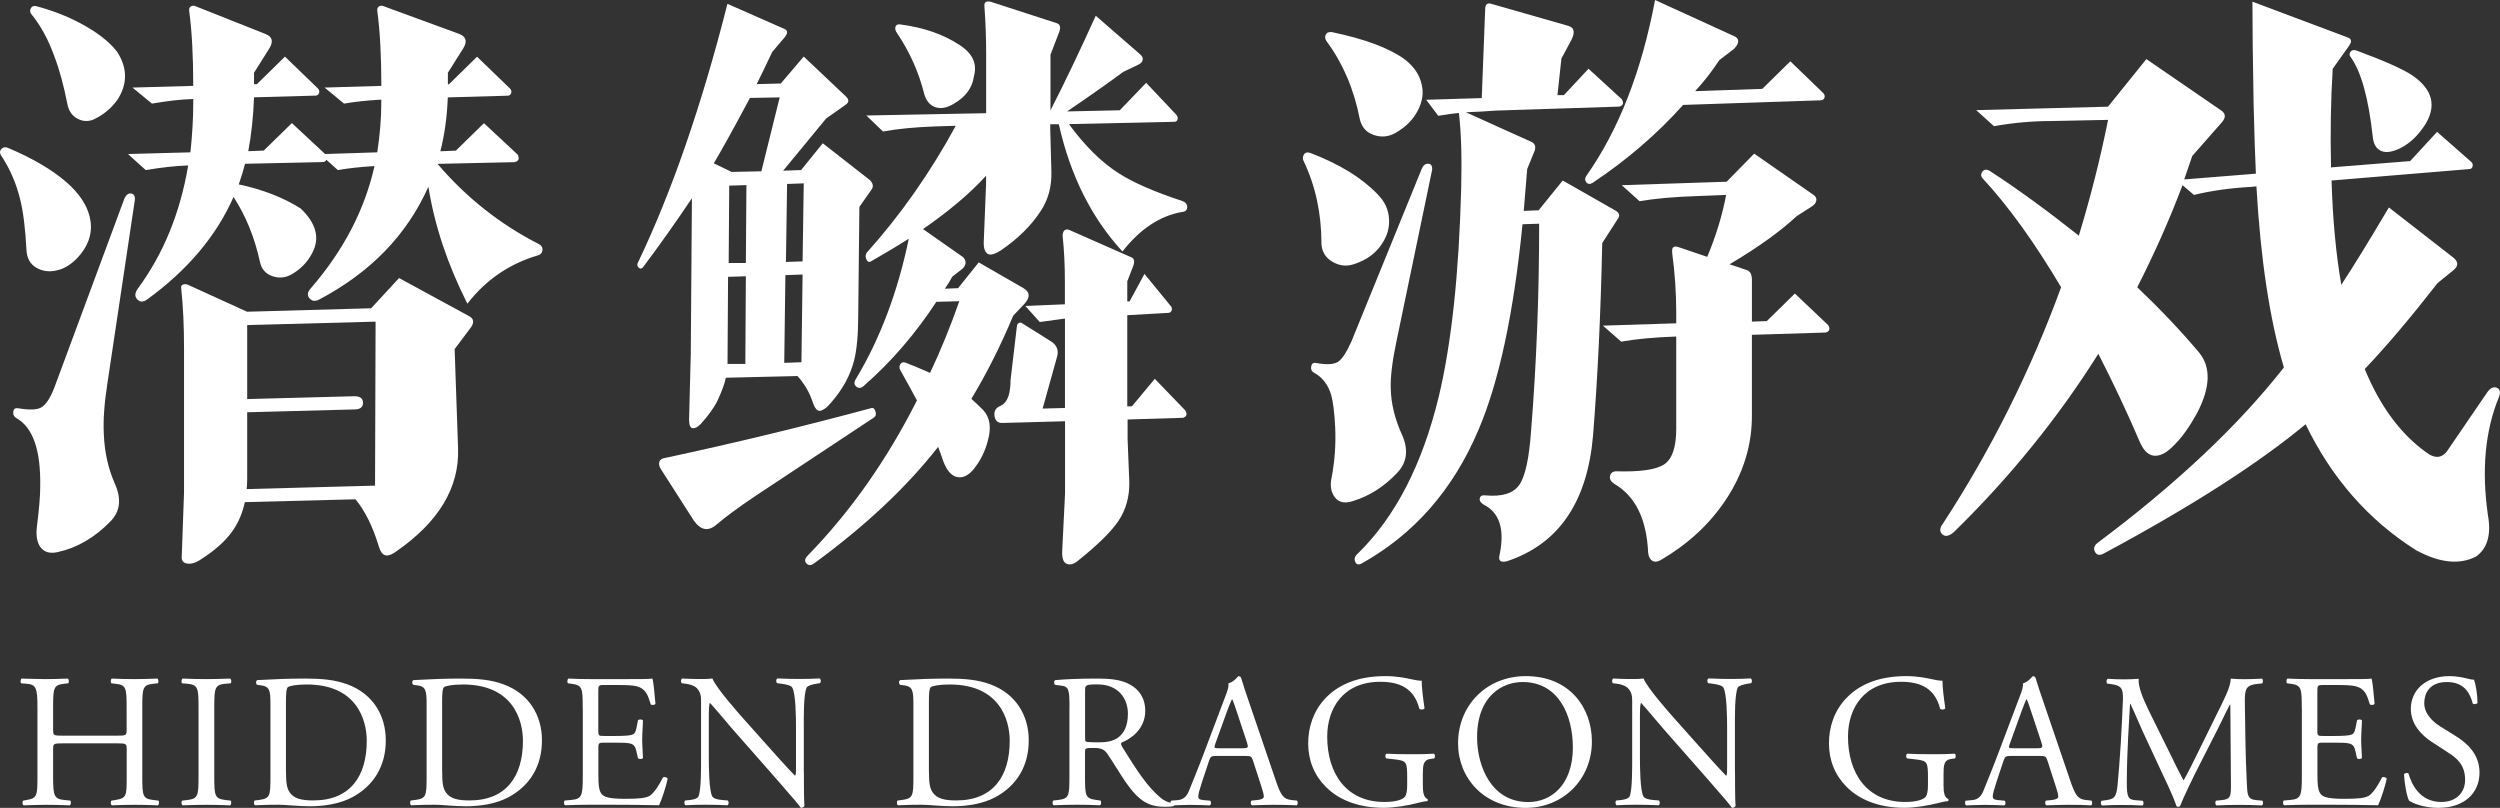 <?xml version="1.0" encoding="UTF-8"?>
<svg id="_图层_2" data-name="图层 2" xmlns="http://www.w3.org/2000/svg" viewBox="0 0 325.76 105.27">
  <rect x="0" y="0" width="325.76" height="105.27" fill="#333333" stroke="none"/>
  <defs>
    <style>
      .cls-1 {
        fill: #fff;
      }
    </style>
  </defs>
  <g id="_图层_1-2" data-name="图层 1">
    <g>
      <g>
        <path class="cls-1" d="m10.47,33.17c-1,1.2-2.07,1.89-3.21,2.09-.95.2-1.81.06-2.58-.41-.77-.47-1.18-1.23-1.23-2.28-.15-2.79-.42-4.98-.82-6.57-.5-2.09-1.34-4.03-2.54-5.83-.15-.3-.11-.56.11-.78.22-.22.51-.26.86-.11,3.19,1.34,5.73,2.84,7.62,4.48,1.59,1.4,2.59,2.86,2.99,4.41.45,1.79.05,3.46-1.2,5Zm7.1-7.1l-3.59,23.98c-.4,2.59-.55,4.78-.45,6.57.1,2.34.58,4.49,1.46,6.46.87,1.97.66,3.6-.63,4.89-2.04,2.09-4.31,3.41-6.8,3.96-1.05.25-1.82.02-2.32-.67-.4-.6-.55-1.42-.45-2.46.3-2.39.45-4.16.45-5.3.1-4.83-.95-7.84-3.14-9.04-.3-.2-.42-.47-.37-.82.05-.35.25-.5.6-.45,1.44.25,2.44.22,2.99-.07.65-.35,1.24-1.24,1.79-2.69l9.11-24.58c.25-.5.55-.71.9-.63.35.07.5.36.45.86Zm-2.32-13c-.8,1.1-1.84,1.94-3.14,2.54-.7.25-1.37.2-2.02-.15-.65-.35-1.07-.92-1.27-1.72-.5-2.54-1.07-4.66-1.72-6.35-.8-2.24-1.82-4.11-3.06-5.6-.15-.25-.15-.5,0-.75s.4-.32.75-.22c2.04.55,3.91,1.27,5.6,2.17,2.19,1.15,3.81,2.39,4.86,3.74,1.39,2.14,1.39,4.26,0,6.35Zm43.1-2.09h.15l3.66-3.59,4.26,4.11c.2.2.26.41.19.63-.07.22-.24.34-.49.34l-7.77.22c-.1,2.54-.42,4.88-.97,7.02l2.02-.08,3.66-3.58,4.41,4.11c.25.55.1.87-.45.97l-10.01.22c3.73,4.38,8.14,7.87,13.22,10.46.35.2.5.47.45.82-.05.35-.27.57-.67.67-3.69,1.1-6.72,3.19-9.11,6.27-2.59-5.13-4.28-10.21-5.08-15.24-2.79,6.27-7.54,11.18-14.27,14.72-.5.25-.91.19-1.23-.19-.32-.37-.26-.81.19-1.31,4.23-4.88,7-10.18,8.29-15.91-1.74.1-3.34.27-4.78.52l-1.49-1.34c-.1.2-.27.3-.52.3l-10.08.22c-.2.8-.47,1.69-.82,2.69,3.09.65,5.78,1.69,8.07,3.14,2.04,1.94,2.54,3.88,1.49,5.83-.6,1.15-1.49,2.07-2.69,2.76-.8.45-1.63.52-2.5.22-.87-.3-1.41-.92-1.61-1.87-.7-3.19-1.84-6-3.44-8.44-2.24,5.08-6,9.54-11.28,13.37-.5.35-.92.34-1.27-.04-.35-.37-.32-.83.07-1.38,3.34-4.53,5.53-9.88,6.57-16.06-1.59.05-3.44.25-5.53.6l-2.32-2.09,8.14-.22c.25-2.34.37-4.46.37-6.35v-.6c-1.59.05-3.39.25-5.38.6l-2.54-2.09,7.92-.22c0-3.83-.17-7.07-.52-9.71-.05-.3.01-.51.19-.63.17-.12.38-.14.63-.04l9.04,3.59c.95.35,1.14.97.6,1.87l-2.02,3.21v1.49h.37l3.66-3.59,4.26,4.11c.2.2.26.41.19.63-.07.22-.24.34-.49.34l-7.99.22c-.1,2.59-.35,4.93-.75,7.02l2.02-.08,3.66-3.58,4.33,4.03,6.8-.22c.35-2.34.52-4.46.52-6.35v-.52c-1.79.1-3.41.27-4.85.52l-2.54-2.09,7.4-.22c0-3.83-.17-7.07-.52-9.71-.05-.3.01-.51.19-.63.17-.12.39-.14.63-.04l9.79,3.59c.95.35,1.14.97.6,1.87l-2.02,3.21v1.49Zm-10.01,29.21l3.66-3.96,9.19,5c.6.35.62.87.07,1.57l-2.02,2.69.45,13c.15,5.08-2.54,9.54-8.07,13.37-.4.3-.77.47-1.12.52-.5.05-.87-.32-1.12-1.12-.8-2.64-1.82-4.71-3.06-6.2l-14.42.37c-.3,1.44-.85,2.71-1.64,3.81-.9,1.29-2.34,2.56-4.33,3.81-.6.35-1.13.47-1.61.37-.47-.1-.69-.4-.64-.9l.3-8.37v-18.75c0-2.89-.12-5.5-.37-7.84-.05-.25.04-.41.26-.49.22-.08.49-.04.78.11l7.54,3.44,16.13-.45Zm.6,1.72l-16.73.45v9.64l13.97-.37c.75,0,1.12.29,1.12.86s-.37.86-1.12.86l-13.97.37v8.59c0,.65-.03,1.12-.07,1.42l16.73-.45.07-21.36Z"/>
        <path class="cls-1" d="m104.37,22.18l2.84-3.51,6.12,4.78c.45.45.52.87.22,1.27l-1.57,2.24-.15,14.12c0,2.49-.18,4.43-.52,5.83-.5,1.99-1.52,3.86-3.06,5.6-.45.55-.88.88-1.31,1.01-.42.12-.78-.29-1.08-1.23-.4-1.19-1.05-2.29-1.94-3.29l-9.34.22c-.15.75-.5,1.72-1.05,2.91-.45.95-1.2,1.99-2.24,3.14-.4.4-.75.57-1.05.52-.3-.05-.45-.42-.45-1.12l.22-8.52.15-20.32c-2.14,3.19-4.26,6.18-6.35,8.96-.2.25-.4.27-.6.07-.2-.2-.22-.42-.07-.67,4.38-9.16,8.27-20.39,11.65-33.69l7.47,3.29c.2.1.3.24.3.41s-.1.39-.3.64l-1.64,1.94c-.9,1.89-1.57,3.29-2.02,4.18l3.14-.08,2.99-3.51,5.53,5.23c.4.4.37.75-.07,1.05l-2.54,1.79-5.6,6.8,2.32-.08Zm9.56,32.19l-15.46,10.23c-2.29,1.54-3.98,2.79-5.08,3.74-1.1.95-2.09.77-2.99-.52l-4.26-6.65c-.25-.4-.32-.73-.22-1.01.1-.27.35-.44.75-.49,9.06-1.94,18.03-4.11,26.89-6.5.25-.05.42.1.52.45.1.35.05.6-.15.75Zm-12.33-41.68l-3.88.07c-2.04,3.84-3.61,6.67-4.71,8.52l2.32,1.12,3.88-.08,2.39-9.64Zm-4.41,23.31l-2.32.07-.07,11.35h2.32l.07-11.43Zm.07-11.88l-2.24.07-.07,10.08h2.24l.07-10.16Zm7.32,11.65l-2.24.08-.15,11.43,2.24-.08.15-11.43Zm.15-11.88l-2.17.08-.15,10.16,2.17-.07.15-10.16Zm34.58-7.69c2.04,2.79,4.18,4.91,6.42,6.35,1.94,1.25,4.73,2.46,8.37,3.66.4.15.6.41.6.78s-.22.59-.67.63c-2.89.5-5.48,2.22-7.77,5.15-4.03-4.38-6.8-9.91-8.29-16.58h-1.12v.67l.15,5.53c.05,1.94-.42,3.66-1.42,5.15-1.2,1.84-2.91,3.54-5.15,5.08-.7.45-1.22.62-1.57.52-.5-.15-.72-.72-.67-1.72l.3-7.47v-1.05c-2.09,2.29-4.83,4.61-8.22,6.95l5.23,3.66c.45.5.42,1-.07,1.49l-1.34,1.05c-.3.55-.62,1.07-.97,1.57l1.72-.07,2.69-3.36,5.83,3.36c.85.5.9,1.17.15,2.02l-1.49,1.57c-1.64,3.93-3.46,7.54-5.45,10.83.35.3.87.8,1.57,1.49.85.95,1.05,2.24.6,3.88-.35,1.44-1,2.74-1.94,3.88-.7.8-1.41,1.11-2.13.93-.72-.17-1.31-.86-1.76-2.05-.2-.6-.42-1.22-.67-1.87-4.08,5.23-9.46,10.28-16.13,15.16-.4.3-.72.32-.97.08-.35-.3-.3-.67.15-1.12,5.53-5.68,10.26-12.4,14.19-20.17-.45-.85-1.17-2.17-2.17-3.96-.15-.25-.15-.5,0-.75.15-.25.37-.32.67-.22,1.05.4,2.12.85,3.21,1.34,1.39-2.94,2.66-6.05,3.81-9.34l-2.99.08c-2.74,4.18-5.88,7.82-9.41,10.91-.35.35-.69.4-1.01.15-.32-.25-.34-.6-.04-1.05,3.14-5.23,5.43-11.3,6.87-18.23-1.34.85-2.96,1.82-4.86,2.91-.3.2-.52.12-.67-.22s-.12-.65.07-.9c4.38-4.88,8.24-10.38,11.58-16.51l-2.61.08c-2.74.1-5.03.32-6.87.67l-2.17-2.09,15.61-.3v-7.77c0-1.94-.07-3.96-.22-6.05-.05-.35.01-.57.19-.67.17-.1.41-.1.71,0l8.52,2.76c.45.15.55.55.3,1.2l-1.12,2.91v7.25c1.74-3.39,3.71-7.49,5.9-12.33l5.75,5c.3.25.42.5.37.75-.05.25-.22.45-.52.6l-2.02.97c-2.09,1.54-4.53,3.26-7.32,5.15l6.87-.15,3.44-3.58,3.88,4.11c.2.2.27.41.22.63-.05.22-.2.34-.45.34l-13.67.3Zm-14.34-10.38c1.74,1.1,2.39,2.46,1.94,4.11-.2,1.49-1.07,2.69-2.61,3.58-.9.55-1.71.7-2.43.45-.72-.25-1.21-.85-1.46-1.79-.7-2.79-1.87-5.4-3.51-7.84-.25-.35-.31-.65-.19-.9.12-.25.39-.32.78-.22,2.94.4,5.43,1.27,7.47,2.61Zm21.96,48.85v2.54l.22,5.53c.05,1.94-.42,3.66-1.42,5.15-.9,1.34-2.61,3.04-5.15,5.08-.55.5-1.06.67-1.53.52-.47-.15-.69-.72-.64-1.72l.37-7.47v-9.41l-8.07.22c-.65.05-1.02-.25-1.12-.9-.1-.65.17-1.09.82-1.34.85-.4,1.27-1.52,1.27-3.36l.82-6.95c0-.2.07-.35.22-.45.15-.1.3-.1.45,0l3.81,2.39c.75.5,1,1.17.75,2.02l-1.87,6.72,2.91-.08v-11.65c-1.49.2-2.59.35-3.29.45l-1.87-2.09,5.15-.22v-2.91c0-2.19-.1-4.21-.3-6.05.05-.65.32-.9.82-.75l8.14,3.59c.4.15.47.55.22,1.19l-.75,1.94v2.61h.3l1.94-3.58,3.36,4.11c.2.2.26.41.19.63-.07.22-.24.34-.49.34l-5.3.3v11.88h.6l2.99-3.59,3.96,4.11c.3.5.2.82-.3.97l-7.25.22Z"/>
        <path class="cls-1" d="m180.18,31.6c-.8,1.34-2.07,2.29-3.81,2.84-.95.3-1.87.19-2.76-.34-.9-.52-1.37-1.31-1.42-2.35,0-3.93-.77-7.52-2.32-10.76-.15-.3-.14-.58.04-.86.17-.27.46-.34.86-.19,3.78,1.45,6.7,3.24,8.74,5.38.95.95,1.44,2.04,1.49,3.29.05,1.05-.22,2.04-.82,2.99Zm6.42-9.41l-4.63,22.26c-.55,2.59-.8,4.66-.75,6.2.05,1.99.55,4.01,1.49,6.05.85,1.94.62,3.59-.67,4.93-1.69,1.79-3.61,3.01-5.75,3.66-1.04.35-1.83.19-2.35-.49-.52-.67-.66-1.56-.41-2.65.4-2.14.55-4.31.45-6.5-.1-1.94-.28-3.33-.52-4.18-.4-1.34-1.15-2.32-2.24-2.91-.3-.15-.42-.41-.37-.78.05-.37.25-.54.6-.49,1.34.25,2.29.21,2.84-.11.55-.32,1.14-1.21,1.79-2.65l9.19-22.56c.2-.45.48-.66.86-.64.37.03.53.31.48.86Zm-1.79-7.92c-.6,1.25-1.59,2.27-2.99,3.06-.89.5-1.83.59-2.8.26-.97-.32-1.58-1.01-1.83-2.05-.75-3.88-2.19-7.27-4.33-10.16-.2-.3-.24-.58-.11-.86.12-.27.38-.38.78-.34,4.33.9,7.52,2.09,9.56,3.59,1.2.95,1.92,2.04,2.17,3.29.25,1.05.1,2.12-.45,3.21Zm18.15-1.87h.82l3.21-3.44,4.33,3.96c.3.5.2.82-.3.97l-16.13.52c-1.29.1-2.59.17-3.88.22l8.44,3.81c.65.25.77.77.37,1.57l-.82,2.02c-.1,1.25-.25,3.06-.45,5.45l1.94-.08,3.14-3.88,6.95,3.96c.45.3.52.65.22,1.05l-2.02,3.14c-.2,9.26-.6,17.63-1.2,25.1-.75,8.67-4.48,14.12-11.21,16.36-.4.1-.69.09-.86-.04-.17-.12-.21-.39-.11-.78.7-3.34,0-5.53-2.09-6.57-.4-.25-.56-.52-.48-.82.07-.3.31-.42.71-.37,2.19.2,3.67-.26,4.44-1.38.77-1.12,1.28-3.47,1.53-7.06.7-8.71,1.05-17.7,1.05-26.96l-2.17.07c-1.15,11.6-3.06,20.54-5.75,26.82-3.29,7.77-8.37,13.57-15.24,17.4-.4.2-.67.11-.82-.26-.15-.37-.03-.74.38-1.08,4.88-4.78,8.39-11.6,10.53-20.47,1.64-6.87,2.62-15.91,2.91-27.12.1-4.03,0-7.29-.3-9.79-.6.05-1.49.17-2.69.37l-1.57-2.09,7.24-.22.45-11.73c.05-.55.35-.72.9-.52l9.93,2.84c.85.25.92.97.22,2.17l-1.12,2.09-.52,4.78Zm17.93-.52l8.74-.3,3.66-3.59,4.26,4.11c.2.2.26.41.19.63-.08.22-.24.34-.49.34l-17.93.6c-3.39,3.79-7.32,7.17-11.8,10.16-.35.2-.62.17-.82-.08-.2-.25-.2-.52,0-.82,4.23-6.02,7.22-13.67,8.96-22.93l10.46,4.78c.55.35.5.87-.15,1.57l-1.94,1.49c-.95,1.45-1.99,2.79-3.14,4.03Zm7.39,31.75v10.31c.05,4.03-1.12,7.82-3.51,11.35-2.09,3.09-4.88,5.65-8.37,7.69-.45.25-.82.27-1.12.08-.3-.2-.47-.55-.52-1.05-.2-4.38-1.67-7.37-4.41-8.96-.45-.3-.63-.63-.56-1.01.07-.37.31-.58.71-.63,3.19.1,5.3-.2,6.35-.9,1.05-.7,1.57-2.24,1.57-4.63v-12.03c-2.84.1-5.23.32-7.17.67l-2.39-2.09,9.56-.3v-1.49c0-2.44-.17-4.98-.52-7.62-.05-.45,0-.72.15-.82.15-.1.37-.1.67,0l3.74,1.27c1.14-2.74,1.97-5.43,2.46-8.07l-3.81.15c-2.99.1-5.48.32-7.47.67l-2.32-2.09,13.67-.45,3.59-3.66,7.62,5.3c.4.25.55.55.45.9-.05.25-.27.5-.67.75l-1.87,1.2c-2.14,1.99-5.05,4.08-8.74,6.27l2.24.75c.45.15.67.57.67,1.27v5.45l1.94-.07,3.66-3.59,4.33,4.11c.3.5.2.82-.3.97l-9.63.3Z"/>
        <path class="cls-1" d="m308.14,48.1c1.99,4.83,4.66,8.44,7.99,10.83,1.24.95,2.24.77,2.99-.52l5-7.32c.4-.55.81-.73,1.23-.56.42.17.51.59.26,1.23-1.79,4.38-2.27,9.51-1.42,15.39.45,2.54-.08,4.33-1.57,5.38-2.14,1.09-4.73.82-7.77-.82-6.23-3.93-11.03-9.41-14.42-16.43-6.18,5.13-14.96,10.76-26.37,16.88-.5.25-.86.16-1.08-.26-.22-.42-.11-.81.34-1.16,10.26-7.67,18.35-15.29,24.28-22.86-1.84-6.22-3.04-14.09-3.58-23.6l-.67.07c-2.74.15-5.23.5-7.47,1.05l-1.49-1.27c-1.69,4.48-3.66,8.91-5.9,13.3,2.99,2.84,5.68,5.68,8.07,8.52,1.54,1.89,1.47,4.48-.22,7.77-1.29,2.39-2.64,4.11-4.03,5.15-1.54,1-2.71.55-3.51-1.34-1.64-3.83-3.44-7.64-5.38-11.43-5.23,8.32-11.48,16.04-18.75,23.16-.65.6-1.17.72-1.57.37-.4-.35-.37-.82.08-1.42,6.27-9.61,11.4-19.87,15.39-30.78-3.49-5.88-6.9-10.61-10.23-14.19-.25-.3-.25-.6,0-.9.25-.3.6-.3,1.04,0,3.59,2.34,7.42,5.13,11.5,8.37,1.54-5.08,2.81-10.11,3.81-15.09l-7.4.15c-2.44,0-4.93.22-7.47.67l-2.32-2.09,17.18-.45,5-6.2,9.79,6.72c.55.4.57.9.07,1.49l-3.88,4.41c-.15.45-.5,1.47-1.05,3.06l9.34-.75c-.1-2.04-.2-5.1-.3-9.19-.1-5.58-.15-9.98-.15-13.22l12.33,4.63c.35.1.52.27.52.52,0,.15-.12.4-.37.75l-2.02,2.84c-.25,3.99-.32,8.27-.22,12.85l10.31-.82,3.51-3.81,4.41,3.88c.2.15.27.35.22.6s-.2.37-.45.37l-17.93,1.49c.15,5.03.57,9.56,1.27,13.59,1.54-2.34,3.61-5.7,6.2-10.08l8.44,6.57c.65.55.62,1.1-.07,1.64l-2.02,1.64c-3.49,4.48-6.65,8.22-9.49,11.2Zm7.69-31.6c-.85,1.25-1.82,2.15-2.91,2.73-1.1.57-1.97.72-2.62.45-.65-.27-1.02-.88-1.12-1.83-.55-5.08-1.52-8.56-2.91-10.46-.15-.2-.15-.41,0-.63s.4-.29.75-.19c3.63,1.34,6.05,2.42,7.25,3.21,2.79,1.89,3.31,4.13,1.57,6.72Z"/>
      </g>
      <g>
        <path class="cls-1" d="m8.16,96.86c-1.19,0-1.24.05-1.24.79v3.5c0,2.61.12,2.95,1.51,3.1l.72.07c.15.1.1.55-.05.62-1.34-.05-2.18-.07-3.15-.07-1.07,0-1.91.05-2.88.07-.15-.07-.2-.47-.05-.62l.42-.07c1.39-.25,1.44-.5,1.44-3.1v-8.93c0-2.61-.17-3.03-1.46-3.13l-.65-.05c-.15-.1-.1-.55.05-.62,1.22.02,2.06.07,3.13.07.97,0,1.81-.03,2.88-.07.15.07.2.52.05.62l-.47.05c-1.44.15-1.49.52-1.49,3.13v2.85c0,.77.05.79,1.24.79h7.1c1.19,0,1.24-.03,1.24-.79v-2.85c0-2.61-.05-2.98-1.51-3.13l-.47-.05c-.15-.1-.1-.55.05-.62,1.14.05,1.98.07,3,.07s1.81-.03,2.93-.07c.15.07.2.52.05.62l-.52.05c-1.44.15-1.49.52-1.49,3.13v8.93c0,2.61.05,2.93,1.49,3.1l.6.07c.15.1.1.55-.05.62-1.19-.05-2.03-.07-3-.07-1.02,0-1.91.02-3,.07-.15-.07-.2-.47-.05-.62l.47-.07c1.51-.25,1.51-.5,1.51-3.1v-3.5c0-.74-.05-.79-1.24-.79h-7.1Z"/>
        <path class="cls-1" d="m25.87,92.27c0-2.63-.05-3.05-1.51-3.18l-.62-.05c-.15-.1-.1-.55.05-.62,1.24.05,2.08.07,3.13.07s1.84-.03,3.08-.07c.15.07.2.52.05.62l-.62.05c-1.46.12-1.51.55-1.51,3.18v8.83c0,2.63.05,2.98,1.51,3.15l.62.07c.15.1.1.55-.05.62-1.24-.05-2.08-.07-3.08-.07-1.04,0-1.89.02-3.13.07-.15-.07-.2-.47-.05-.62l.62-.07c1.46-.17,1.51-.52,1.51-3.15v-8.83Z"/>
        <path class="cls-1" d="m35.24,91.72c0-1.74-.12-2.26-1.17-2.41l-.55-.07c-.2-.12-.22-.52.02-.62,2.11-.12,4.12-.2,6.23-.2s3.85.15,5.46.74c3.35,1.22,5.04,4.04,5.04,7.32s-1.51,5.86-4.34,7.39c-1.61.87-3.65,1.19-5.56,1.19-1.59,0-3.18-.2-4.04-.2-1.04,0-1.94.02-3.1.07-.15-.07-.2-.47-.05-.62l.57-.07c1.44-.2,1.49-.5,1.49-3.1v-9.43Zm2.03,8.86c0,1.31.07,2.11.5,2.7.55.77,1.49,1.02,3.05,1.02,4.81,0,6.97-3.15,6.97-7.77,0-2.73-1.31-7.34-7.82-7.34-1.46,0-2.26.2-2.46.35-.2.15-.25.77-.25,1.89v9.16Z"/>
        <path class="cls-1" d="m55.59,91.72c0-1.74-.12-2.26-1.17-2.41l-.55-.07c-.2-.12-.22-.52.02-.62,2.11-.12,4.12-.2,6.23-.2s3.85.15,5.46.74c3.35,1.22,5.04,4.04,5.04,7.32s-1.51,5.86-4.34,7.39c-1.61.87-3.65,1.19-5.56,1.19-1.59,0-3.18-.2-4.04-.2-1.04,0-1.94.02-3.1.07-.15-.07-.2-.47-.05-.62l.57-.07c1.44-.2,1.49-.5,1.49-3.1v-9.43Zm2.03,8.86c0,1.31.07,2.11.5,2.7.55.77,1.49,1.02,3.05,1.02,4.81,0,6.97-3.15,6.97-7.77,0-2.73-1.31-7.34-7.82-7.34-1.46,0-2.26.2-2.46.35-.2.15-.25.77-.25,1.89v9.16Z"/>
        <path class="cls-1" d="m75.93,92.22c0-2.58-.05-2.95-1.51-3.13l-.4-.05c-.15-.1-.1-.55.05-.62,1.07.05,1.91.07,2.93.07h4.66c1.59,0,3.05,0,3.35-.07.15.42.3,2.21.4,3.3-.1.15-.5.2-.62.05-.37-1.17-.6-2.04-1.89-2.36-.52-.12-1.31-.15-2.41-.15h-1.79c-.74,0-.74.05-.74.99v4.96c0,.69.07.69.82.69h1.44c1.04,0,1.81-.05,2.11-.15.3-.1.47-.25.6-.87l.2-1.02c.12-.15.55-.15.65.02,0,.6-.1,1.56-.1,2.51,0,.89.1,1.84.1,2.38-.1.17-.52.17-.65.03l-.22-.97c-.1-.45-.27-.82-.77-.94-.35-.1-.94-.12-1.91-.12h-1.44c-.74,0-.82.02-.82.67v3.5c0,1.31.07,2.16.47,2.58.3.3.82.57,3,.57,1.91,0,2.63-.1,3.18-.37.45-.25,1.12-1.12,1.76-2.41.17-.12.52-.05.62.17-.17.87-.79,2.78-1.12,3.45-2.23-.05-4.44-.07-6.65-.07h-2.23c-1.07,0-1.91.02-3.37.07-.15-.07-.2-.47-.05-.62l.82-.07c1.41-.12,1.54-.5,1.54-3.1v-8.93Z"/>
        <path class="cls-1" d="m104.75,100.65c0,.74,0,3.7.07,4.34-.05.15-.2.27-.47.27-.3-.42-1.02-1.29-3.18-3.75l-5.76-6.55c-.67-.77-2.36-2.8-2.88-3.35h-.05c-.1.3-.12.87-.12,1.61v5.41c0,1.17.02,4.39.45,5.14.15.27.65.42,1.27.47l.77.07c.15.2.12.5-.05.62-1.12-.05-1.98-.07-2.9-.07-1.04,0-1.71.02-2.58.07-.17-.12-.2-.47-.05-.62l.67-.07c.57-.07.97-.22,1.09-.5.35-.89.32-3.92.32-5.11v-7.17c0-.7-.02-1.22-.55-1.79-.35-.35-.94-.52-1.54-.59l-.42-.05c-.15-.15-.15-.52.05-.62,1.04.07,2.36.07,2.8.07.4,0,.82-.03,1.14-.07.5,1.26,3.42,4.54,4.24,5.46l2.41,2.7c1.71,1.91,2.93,3.3,4.09,4.49h.05c.1-.12.1-.52.1-1.04v-5.31c0-1.17-.02-4.39-.5-5.14-.15-.22-.55-.37-1.54-.5l-.42-.05c-.17-.15-.15-.55.05-.62,1.14.05,1.98.07,2.93.07,1.07,0,1.71-.03,2.56-.07.2.12.2.47.05.62l-.35.05c-.79.12-1.29.32-1.39.52-.42.89-.37,3.97-.37,5.11v5.93Z"/>
        <path class="cls-1" d="m119.02,91.72c0-1.74-.12-2.26-1.17-2.41l-.55-.07c-.2-.12-.22-.52.02-.62,2.11-.12,4.12-.2,6.23-.2s3.85.15,5.46.74c3.35,1.22,5.04,4.04,5.04,7.32s-1.51,5.86-4.34,7.39c-1.61.87-3.65,1.19-5.56,1.19-1.59,0-3.18-.2-4.04-.2-1.04,0-1.94.02-3.1.07-.15-.07-.2-.47-.05-.62l.57-.07c1.44-.2,1.49-.5,1.49-3.1v-9.43Zm2.03,8.86c0,1.31.07,2.11.5,2.7.55.77,1.49,1.02,3.05,1.02,4.81,0,6.97-3.15,6.97-7.77,0-2.73-1.31-7.34-7.82-7.34-1.46,0-2.26.2-2.46.35-.2.15-.25.77-.25,1.89v9.16Z"/>
        <path class="cls-1" d="m139.36,92.24c0-2.36-.07-2.78-1.09-2.9l-.79-.1c-.17-.12-.17-.52.02-.62,1.39-.12,3.1-.2,5.53-.2,1.54,0,3,.12,4.14.74,1.19.62,2.06,1.74,2.06,3.47,0,2.36-1.86,3.65-3.1,4.14-.12.15,0,.4.12.59,1.98,3.2,3.3,5.19,4.99,6.6.42.37,1.04.65,1.71.7.12.05.15.25.02.35-.22.08-.62.12-1.09.12-2.11,0-3.37-.62-5.14-3.13-.65-.92-1.66-2.63-2.43-3.75-.37-.55-.77-.79-1.76-.79-1.12,0-1.17.02-1.17.55v3.13c0,2.61.05,2.9,1.49,3.1l.52.07c.15.12.1.55-.05.62-1.12-.05-1.96-.07-2.95-.07-1.04,0-1.94.02-3.1.07-.15-.07-.2-.45-.05-.62l.62-.07c1.44-.17,1.49-.5,1.49-3.1v-8.91Zm2.03,3.55c0,.45,0,.72.07.82.07.07.45.12,1.71.12.89,0,1.84-.1,2.56-.65.67-.52,1.24-1.39,1.24-3.08,0-1.96-1.22-3.82-3.97-3.82-1.54,0-1.61.1-1.61.79v5.81Z"/>
        <path class="cls-1" d="m163.27,99.12c-.17-.55-.27-.62-1.02-.62h-3.75c-.62,0-.77.07-.94.59l-.87,2.61c-.37,1.12-.55,1.79-.55,2.06,0,.3.12.45.72.5l.82.07c.17.12.17.52-.05.62-.65-.05-1.41-.05-2.58-.07-.82,0-1.71.05-2.38.07-.15-.1-.2-.5-.05-.62l.82-.07c.6-.05,1.14-.32,1.49-1.22.45-1.14,1.14-2.75,2.18-5.53l2.53-6.7c.35-.89.5-1.37.42-1.76.6-.17,1.02-.62,1.29-.94.15,0,.32.05.37.22.32,1.09.72,2.23,1.09,3.32l3.4,9.97c.72,2.13,1.04,2.51,2.11,2.63l.67.07c.17.12.12.52,0,.62-1.02-.05-1.89-.07-3-.07-1.19,0-2.13.05-2.85.07-.2-.1-.22-.5-.05-.62l.72-.07c.52-.05.87-.2.87-.45,0-.27-.12-.72-.32-1.32l-1.09-3.37Zm-4.91-2.21c-.2.57-.17.59.52.59h3.05c.72,0,.77-.1.55-.77l-1.34-4.04c-.2-.6-.42-1.27-.57-1.56h-.05c-.07.12-.32.72-.6,1.46l-1.56,4.32Z"/>
        <path class="cls-1" d="m185.4,102.34c0,.99.15,1.59.59,1.76.08.08.08.22-.02.3-.3,0-.74.1-1.22.22-1.31.35-3.1.64-4.44.64-2.95,0-5.66-.82-7.57-2.75-1.49-1.49-2.28-3.45-2.28-5.63s.7-4.24,2.23-5.88c1.66-1.74,4.12-2.9,7.87-2.9,1.41,0,2.73.27,3.15.37.47.1,1.24.27,1.54.22,0,.82.15,2.11.37,3.6-.07.2-.52.22-.67.07-.69-2.68-2.55-3.52-5.09-3.52-4.81,0-6.92,3.42-6.92,7.15,0,4.76,2.46,8.51,7.44,8.51,1.54,0,2.46-.32,2.73-.74.12-.17.25-.62.25-1.41v-.99c0-2.08-.07-2.23-1.61-2.41l-1.09-.12c-.2-.1-.17-.55,0-.62.72.05,2.08.07,3.55.07.97,0,1.81-.02,2.63-.07.17.1.2.47.03.62l-.4.05c-1.04.12-1.07.82-1.07,2.08v1.39Z"/>
        <path class="cls-1" d="m189.99,96.86c0-4.96,3.72-8.76,8.83-8.76,5.73,0,8.61,4.14,8.61,8.51,0,5.01-3.82,8.66-8.61,8.66-5.51,0-8.83-3.94-8.83-8.41Zm14.96.52c0-4.09-1.81-8.51-6.55-8.51-2.58,0-5.93,1.76-5.93,7.2,0,3.67,1.79,8.44,6.67,8.44,2.98,0,5.81-2.23,5.81-7.12Z"/>
        <path class="cls-1" d="m226.08,100.65c0,.74,0,3.7.07,4.34-.05.15-.2.27-.47.27-.3-.42-1.02-1.29-3.18-3.75l-5.76-6.55c-.67-.77-2.36-2.8-2.88-3.35h-.05c-.1.3-.12.87-.12,1.61v5.41c0,1.17.02,4.39.45,5.14.15.27.65.42,1.27.47l.77.07c.15.2.12.5-.05.62-1.12-.05-1.99-.07-2.9-.07-1.04,0-1.71.02-2.58.07-.17-.12-.2-.47-.05-.62l.67-.07c.57-.07.97-.22,1.09-.5.35-.89.32-3.92.32-5.11v-7.17c0-.7-.02-1.22-.55-1.79-.35-.35-.94-.52-1.54-.59l-.42-.05c-.15-.15-.15-.52.05-.62,1.04.07,2.36.07,2.8.07.4,0,.82-.03,1.14-.07.5,1.26,3.42,4.54,4.24,5.46l2.41,2.7c1.71,1.91,2.93,3.3,4.09,4.49h.05c.1-.12.1-.52.1-1.04v-5.31c0-1.17-.03-4.39-.5-5.14-.15-.22-.55-.37-1.54-.5l-.42-.05c-.17-.15-.15-.55.05-.62,1.14.05,1.98.07,2.93.07,1.07,0,1.71-.03,2.56-.07.2.12.2.47.05.62l-.35.05c-.79.12-1.29.32-1.39.52-.42.89-.37,3.97-.37,5.11v5.93Z"/>
        <path class="cls-1" d="m253.25,102.34c0,.99.15,1.59.6,1.76.07.08.07.22-.02.3-.3,0-.75.1-1.22.22-1.32.35-3.1.64-4.44.64-2.95,0-5.66-.82-7.57-2.75-1.49-1.49-2.28-3.45-2.28-5.63s.69-4.24,2.23-5.88c1.66-1.74,4.12-2.9,7.87-2.9,1.41,0,2.73.27,3.15.37.47.1,1.24.27,1.54.22,0,.82.15,2.11.37,3.6-.07.2-.52.22-.67.07-.69-2.68-2.56-3.52-5.09-3.52-4.81,0-6.92,3.42-6.92,7.15,0,4.76,2.46,8.51,7.44,8.51,1.54,0,2.46-.32,2.73-.74.12-.17.25-.62.25-1.41v-.99c0-2.08-.07-2.23-1.61-2.41l-1.09-.12c-.2-.1-.17-.55,0-.62.72.05,2.08.07,3.55.07.97,0,1.81-.02,2.63-.07.17.1.2.47.02.62l-.4.05c-1.04.12-1.07.82-1.07,2.08v1.39Z"/>
        <path class="cls-1" d="m266.79,99.12c-.17-.55-.27-.62-1.02-.62h-3.75c-.62,0-.77.07-.94.59l-.87,2.61c-.37,1.12-.55,1.79-.55,2.06,0,.3.12.45.72.5l.82.07c.17.12.17.52-.05.62-.64-.05-1.41-.05-2.58-.07-.82,0-1.71.05-2.38.07-.15-.1-.2-.5-.05-.62l.82-.07c.6-.05,1.14-.32,1.49-1.22.45-1.14,1.14-2.75,2.18-5.53l2.53-6.7c.35-.89.5-1.37.42-1.76.6-.17,1.02-.62,1.29-.94.15,0,.32.05.37.22.32,1.09.72,2.23,1.09,3.32l3.4,9.97c.72,2.13,1.04,2.51,2.11,2.63l.67.07c.17.12.12.52,0,.62-1.02-.05-1.89-.07-3-.07-1.19,0-2.13.05-2.85.07-.2-.1-.22-.5-.05-.62l.72-.07c.52-.05.87-.2.87-.45,0-.27-.12-.72-.32-1.32l-1.09-3.37Zm-4.91-2.21c-.2.57-.17.59.52.59h3.05c.72,0,.77-.1.55-.77l-1.34-4.04c-.2-.6-.42-1.27-.57-1.56h-.05c-.07.12-.32.72-.59,1.46l-1.56,4.32Z"/>
        <path class="cls-1" d="m282.79,98.25c.57,1.17,1.12,2.31,1.71,3.4h.05c.67-1.17,1.29-2.46,1.91-3.72l2.33-4.74c1.12-2.26,1.84-3.62,1.89-4.76.84.07,1.37.07,1.86.07.62,0,1.44-.03,2.21-.07.15.1.15.52.02.62l-.52.05c-1.56.15-1.76.62-1.74,2.36.05,2.63.07,7.22.27,10.79.07,1.24.05,1.91,1.22,2.01l.79.07c.15.15.12.52-.05.62-1.02-.05-2.03-.07-2.93-.07s-1.99.02-3,.07c-.17-.12-.2-.47-.05-.62l.72-.07c1.22-.12,1.22-.52,1.22-2.11l-.08-10.35h-.05c-.17.27-1.12,2.26-1.61,3.23l-2.21,4.34c-1.12,2.18-2.23,4.52-2.68,5.66-.05.08-.15.1-.25.1-.05,0-.17-.02-.22-.1-.42-1.31-1.61-3.75-2.18-4.96l-2.23-4.79c-.52-1.14-1.04-2.43-1.59-3.57h-.05c-.1,1.54-.17,2.98-.25,4.42-.07,1.51-.17,3.72-.17,5.83,0,1.84.15,2.23,1.12,2.31l.94.07c.17.15.15.55-.02.62-.84-.05-1.81-.07-2.75-.07-.79,0-1.69.02-2.53.07-.15-.12-.2-.5-.05-.62l.55-.07c1.04-.15,1.39-.3,1.54-2.03.15-1.64.27-3,.42-5.46.12-2.06.22-4.17.27-5.53.05-1.56-.15-1.94-1.66-2.13l-.4-.05c-.12-.15-.1-.52.1-.62.74.05,1.34.07,1.96.07.57,0,1.24,0,2.06-.07-.1.97.52,2.51,1.29,4.09l2.83,5.73Z"/>
        <path class="cls-1" d="m299.93,92.22c0-2.58-.05-2.95-1.51-3.13l-.4-.05c-.15-.1-.1-.55.05-.62,1.07.05,1.91.07,2.93.07h4.67c1.59,0,3.05,0,3.35-.07.15.42.3,2.21.4,3.3-.1.15-.5.2-.62.05-.37-1.17-.6-2.04-1.89-2.36-.52-.12-1.31-.15-2.41-.15h-1.79c-.75,0-.75.05-.75.99v4.96c0,.69.08.69.82.69h1.44c1.04,0,1.81-.05,2.11-.15s.47-.25.6-.87l.2-1.02c.12-.15.55-.15.64.02,0,.6-.1,1.56-.1,2.51,0,.89.1,1.84.1,2.38-.1.17-.52.17-.64.03l-.22-.97c-.1-.45-.27-.82-.77-.94-.35-.1-.94-.12-1.91-.12h-1.44c-.74,0-.82.02-.82.67v3.5c0,1.31.08,2.16.47,2.58.3.3.82.57,3,.57,1.91,0,2.63-.1,3.18-.37.45-.25,1.12-1.12,1.76-2.41.17-.12.52-.05.62.17-.17.87-.79,2.78-1.12,3.45-2.23-.05-4.44-.07-6.65-.07h-2.23c-1.07,0-1.91.02-3.37.07-.15-.07-.2-.47-.05-.62l.82-.07c1.41-.12,1.54-.5,1.54-3.1v-8.93Z"/>
        <path class="cls-1" d="m317.79,105.27c-2.08,0-3.4-.64-3.87-.92-.3-.54-.62-2.31-.67-3.47.12-.17.5-.22.59-.08.37,1.27,1.39,3.7,4.27,3.7,2.08,0,3.1-1.36,3.1-2.85,0-1.09-.22-2.31-2.03-3.47l-2.36-1.54c-1.24-.82-2.68-2.23-2.68-4.27,0-2.36,1.84-4.27,5.06-4.27.77,0,1.66.15,2.31.32.32.1.67.15.87.15.22.6.45,1.99.45,3.03-.1.15-.5.22-.62.07-.32-1.19-.99-2.8-3.37-2.8s-2.95,1.61-2.95,2.75c0,1.44,1.19,2.48,2.11,3.05l1.99,1.24c1.56.97,3.1,2.41,3.1,4.76,0,2.73-2.06,4.59-5.29,4.59Z"/>
      </g>
    </g>
  </g>
</svg>